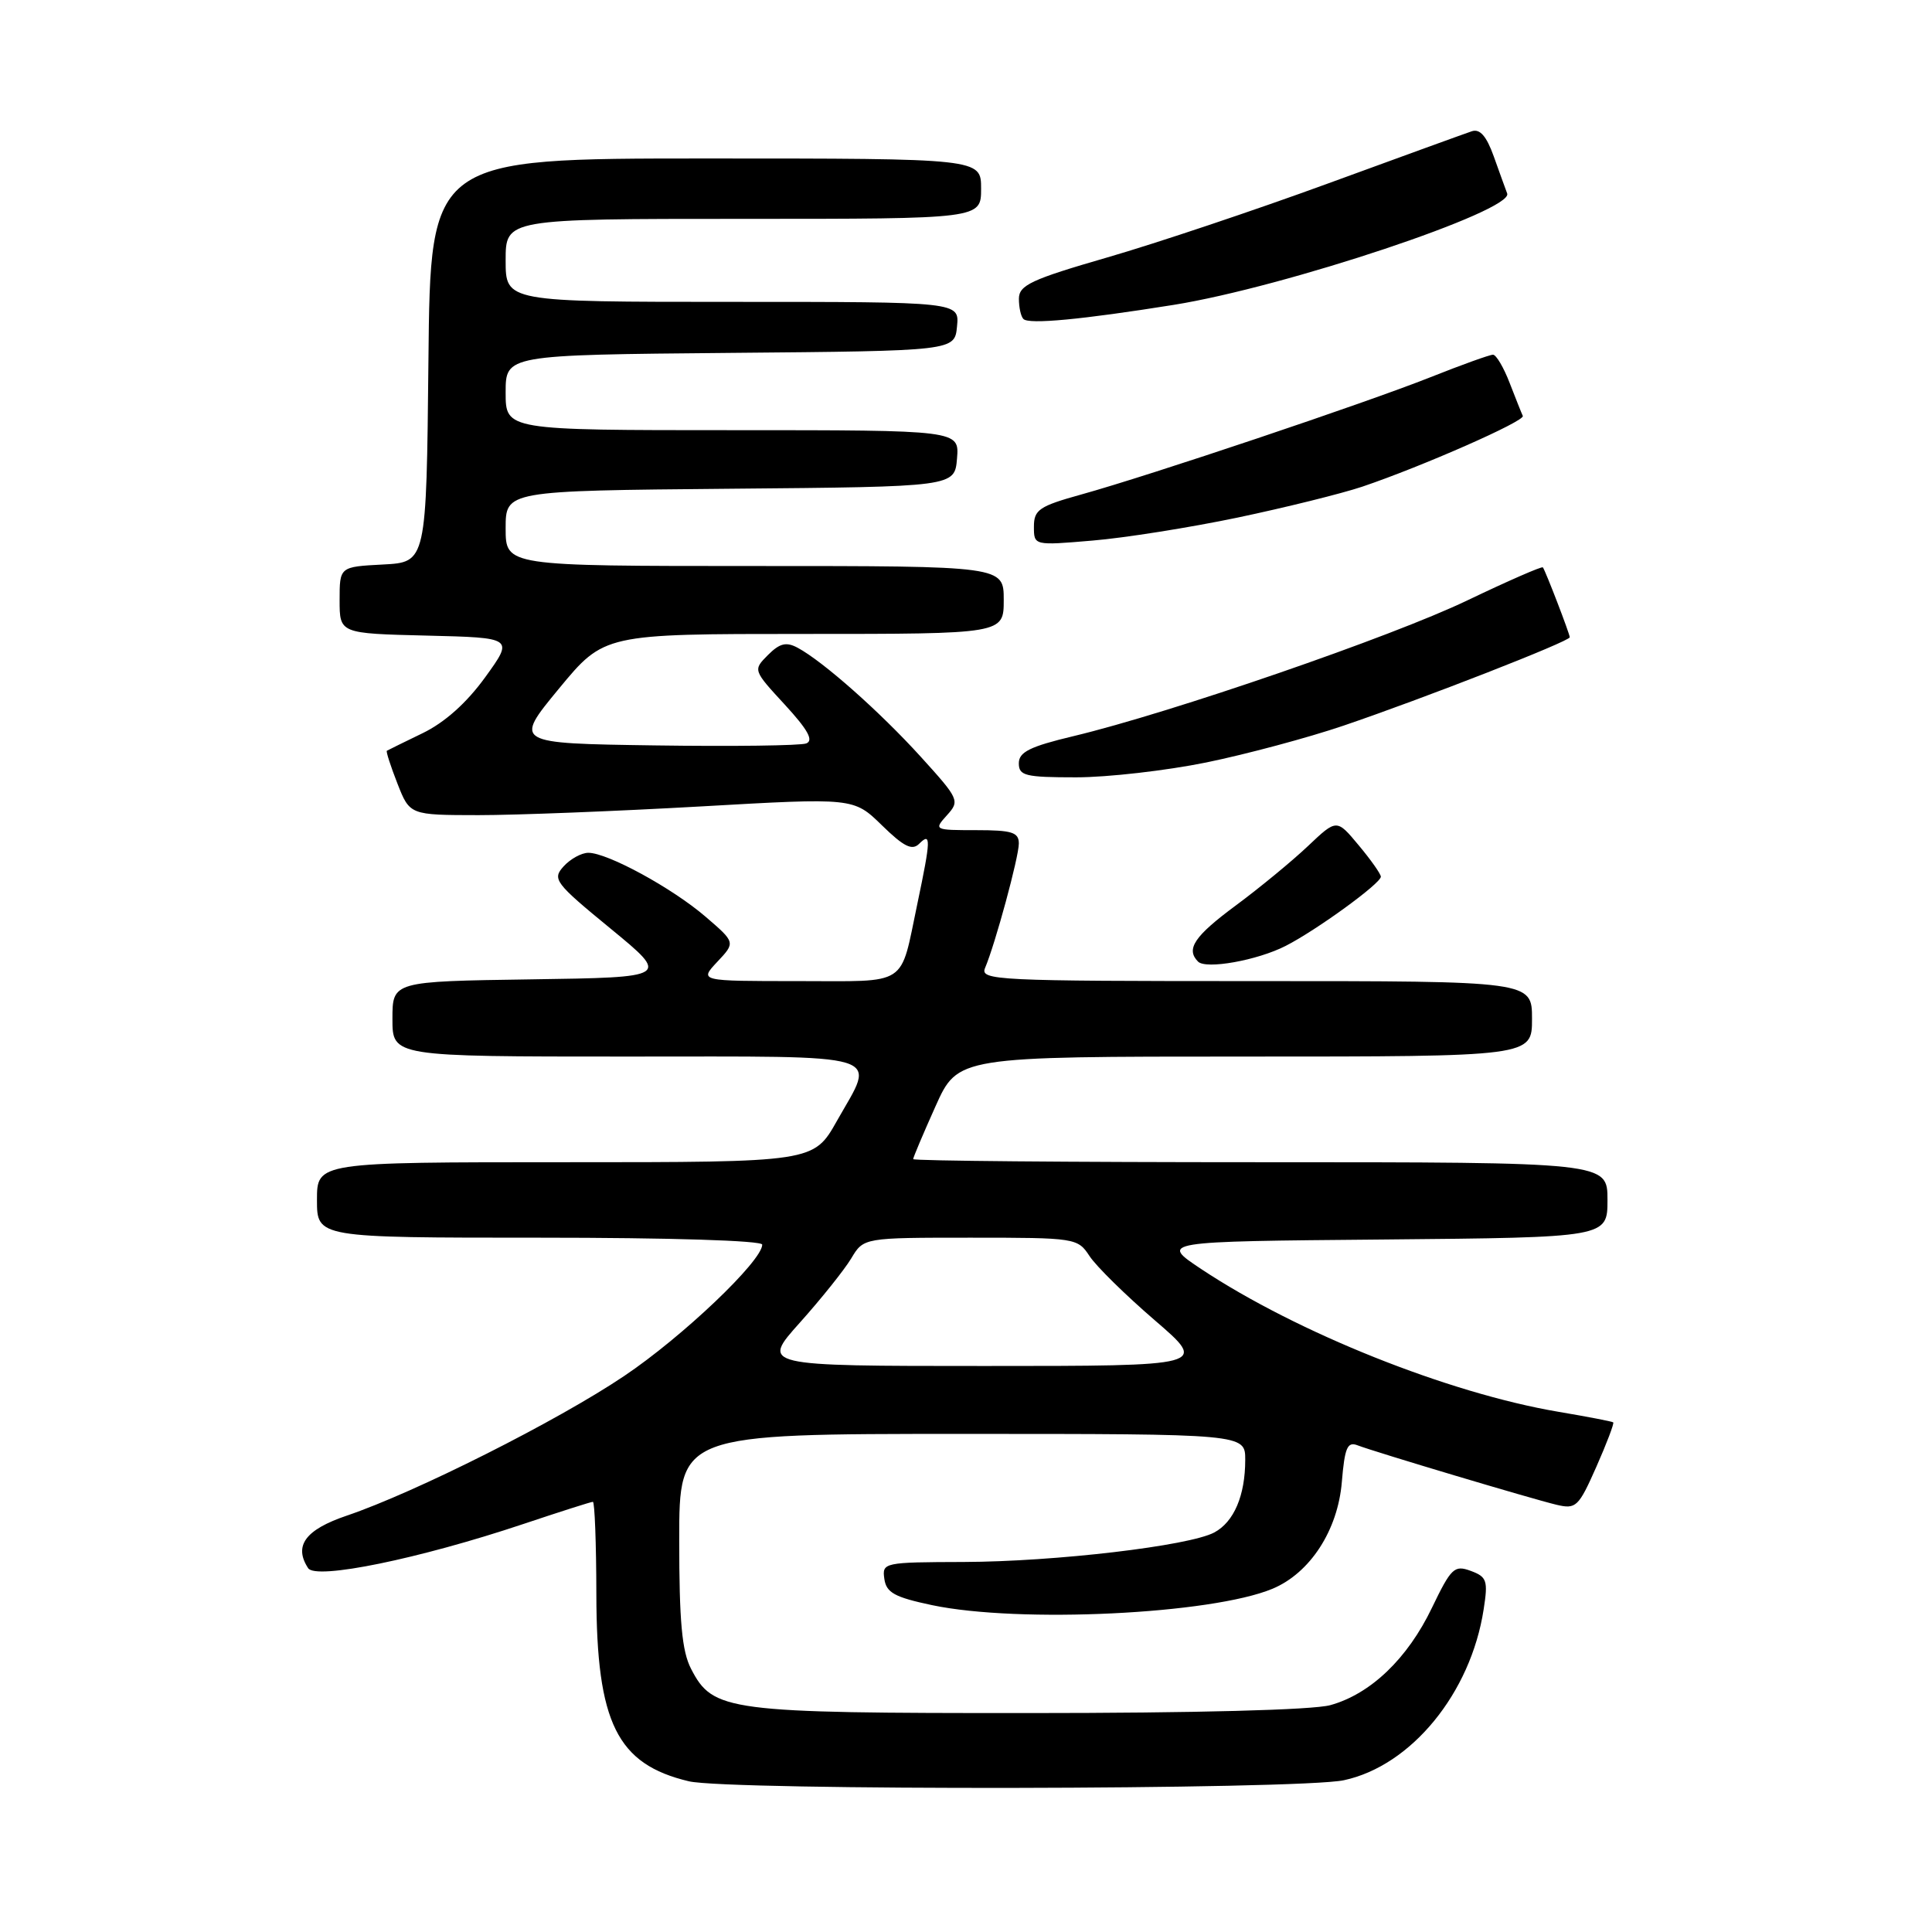 <?xml version="1.0" encoding="UTF-8" standalone="no"?>
<!DOCTYPE svg PUBLIC "-//W3C//DTD SVG 1.1//EN" "http://www.w3.org/Graphics/SVG/1.1/DTD/svg11.dtd" >
<svg xmlns="http://www.w3.org/2000/svg" xmlns:xlink="http://www.w3.org/1999/xlink" version="1.1" viewBox="0 0 256 256">
 <g >
 <path fill="currentColor"
d=" M 178.07 235.89 C 187.00 233.98 194.88 224.35 196.59 213.26 C 197.19 209.43 197.02 208.94 194.88 208.15 C 192.71 207.35 192.29 207.75 189.74 213.04 C 186.52 219.76 181.62 224.46 176.28 225.94 C 173.96 226.58 158.45 226.99 136.22 226.99 C 96.29 227.00 94.48 226.76 91.57 221.13 C 90.36 218.80 90.00 214.85 90.00 204.05 C 90.00 190.00 90.00 190.00 127.50 190.00 C 165.00 190.00 165.00 190.00 165.00 193.43 C 165.00 198.16 163.51 201.66 160.90 203.06 C 157.56 204.84 139.82 206.93 127.68 206.97 C 117.09 207.00 116.87 207.05 117.18 209.21 C 117.44 211.04 118.54 211.64 123.50 212.69 C 135.08 215.12 160.53 213.89 168.61 210.52 C 173.59 208.44 177.27 202.78 177.80 196.37 C 178.18 191.82 178.53 190.99 179.88 191.51 C 182.19 192.40 202.97 198.61 206.25 199.39 C 208.83 200.00 209.17 199.68 211.52 194.37 C 212.90 191.25 213.91 188.59 213.76 188.47 C 213.62 188.35 210.35 187.72 206.50 187.07 C 191.93 184.60 171.90 176.60 159.19 168.17 C 153.67 164.50 153.67 164.50 183.34 164.24 C 213.00 163.97 213.00 163.97 213.00 158.99 C 213.00 154.00 213.00 154.00 167.00 154.00 C 141.70 154.00 121.00 153.82 121.00 153.59 C 121.00 153.37 122.33 150.22 123.96 146.59 C 126.92 140.00 126.92 140.00 164.96 140.00 C 203.00 140.00 203.00 140.00 203.00 135.00 C 203.00 130.00 203.00 130.00 166.39 130.00 C 131.91 130.00 129.83 129.90 130.53 128.25 C 131.88 125.06 135.00 113.57 135.00 111.77 C 135.00 110.28 134.09 110.00 129.35 110.00 C 123.78 110.00 123.72 109.97 125.47 108.03 C 127.20 106.12 127.10 105.89 122.01 100.28 C 116.57 94.29 109.05 87.63 105.69 85.83 C 104.18 85.02 103.32 85.23 101.76 86.79 C 99.77 88.79 99.77 88.79 104.00 93.38 C 107.05 96.70 107.84 98.12 106.83 98.51 C 106.07 98.80 97.03 98.92 86.76 98.77 C 68.08 98.50 68.08 98.50 74.06 91.25 C 80.05 84.00 80.05 84.00 106.52 84.00 C 133.00 84.00 133.00 84.00 133.00 79.50 C 133.00 75.00 133.00 75.00 100.00 75.00 C 67.00 75.00 67.00 75.00 67.00 70.01 C 67.00 65.03 67.00 65.03 96.75 64.76 C 126.50 64.50 126.50 64.50 126.81 60.75 C 127.12 57.00 127.12 57.00 97.06 57.00 C 67.00 57.00 67.00 57.00 67.00 52.01 C 67.00 47.03 67.00 47.03 96.75 46.76 C 126.50 46.50 126.50 46.50 126.81 43.25 C 127.13 40.00 127.13 40.00 97.06 40.00 C 67.00 40.00 67.00 40.00 67.00 34.50 C 67.00 29.00 67.00 29.00 98.50 29.00 C 130.00 29.00 130.00 29.00 130.00 25.00 C 130.00 21.00 130.00 21.00 93.52 21.00 C 57.03 21.00 57.03 21.00 56.77 47.75 C 56.50 74.50 56.50 74.50 50.75 74.80 C 45.00 75.10 45.00 75.10 45.00 79.52 C 45.00 83.94 45.00 83.94 56.54 84.22 C 68.08 84.50 68.08 84.50 64.29 89.74 C 61.82 93.15 58.93 95.73 56.00 97.15 C 53.52 98.35 51.39 99.40 51.26 99.48 C 51.13 99.57 51.76 101.52 52.66 103.82 C 54.30 108.00 54.30 108.00 63.40 108.01 C 68.41 108.01 81.64 107.49 92.80 106.86 C 113.11 105.70 113.11 105.70 116.85 109.35 C 119.77 112.20 120.86 112.74 121.80 111.80 C 123.38 110.22 123.35 111.20 121.57 119.68 C 119.20 130.90 120.59 130.00 105.72 130.00 C 92.65 130.00 92.65 130.00 95.05 127.44 C 97.46 124.88 97.46 124.88 93.48 121.46 C 89.06 117.66 80.50 113.00 77.96 113.00 C 77.05 113.00 75.58 113.81 74.68 114.80 C 73.15 116.49 73.51 116.98 80.91 123.05 C 88.76 129.50 88.76 129.50 70.38 129.77 C 52.00 130.04 52.00 130.04 52.00 135.02 C 52.00 140.00 52.00 140.00 83.00 140.00 C 118.17 140.00 116.07 139.36 110.90 148.52 C 107.81 154.00 107.81 154.00 74.90 154.00 C 42.00 154.00 42.00 154.00 42.00 159.00 C 42.00 164.00 42.00 164.00 71.50 164.00 C 88.78 164.00 101.00 164.38 101.00 164.92 C 101.00 167.08 90.42 177.15 82.70 182.33 C 73.86 188.28 55.04 197.75 45.95 200.83 C 40.46 202.69 38.89 204.82 40.83 207.79 C 41.85 209.36 55.52 206.56 69.31 201.95 C 74.15 200.33 78.31 199.00 78.56 199.00 C 78.80 199.00 79.01 204.51 79.02 211.25 C 79.05 228.30 81.76 233.77 91.28 236.03 C 96.53 237.28 172.17 237.16 178.07 235.89 Z  M 170.35 125.34 C 174.42 123.27 183.01 117.03 182.97 116.16 C 182.96 115.80 181.64 113.92 180.03 112.00 C 177.12 108.50 177.12 108.50 173.31 112.11 C 171.22 114.09 166.91 117.64 163.75 119.98 C 158.25 124.05 157.10 125.76 158.75 127.42 C 159.80 128.47 166.59 127.26 170.35 125.34 Z  M 159.84 101.03 C 165.15 99.94 173.32 97.75 178.00 96.16 C 188.63 92.55 208.00 84.98 208.00 84.44 C 208.00 83.99 204.80 75.67 204.44 75.18 C 204.31 75.01 199.81 76.98 194.44 79.55 C 184.41 84.37 155.12 94.46 142.25 97.54 C 136.46 98.92 135.00 99.65 135.00 101.14 C 135.00 102.79 135.85 103.00 142.59 103.00 C 146.77 103.00 154.53 102.11 159.84 101.03 Z  M 164.00 68.58 C 170.32 67.25 177.75 65.41 180.50 64.49 C 188.43 61.81 202.11 55.79 201.78 55.11 C 201.62 54.78 200.84 52.81 200.04 50.75 C 199.25 48.69 198.25 47.00 197.83 47.00 C 197.40 47.00 193.67 48.34 189.55 49.98 C 180.88 53.42 152.43 62.98 143.25 65.53 C 137.70 67.07 137.00 67.55 137.00 69.78 C 137.00 72.29 137.00 72.29 144.75 71.63 C 149.01 71.28 157.68 69.90 164.00 68.58 Z  M 155.50 40.40 C 170.30 38.03 200.55 27.92 199.71 25.64 C 199.47 25.01 198.67 22.79 197.92 20.69 C 196.96 18.03 196.10 17.04 195.03 17.39 C 194.19 17.67 185.62 20.78 176.00 24.30 C 166.38 27.82 153.22 32.23 146.76 34.10 C 136.63 37.03 135.02 37.79 135.01 39.58 C 135.01 40.73 135.27 41.94 135.61 42.27 C 136.34 43.01 143.36 42.34 155.50 40.40 Z  M 105.99 175.25 C 108.82 172.09 111.88 168.26 112.79 166.75 C 114.43 164.00 114.43 164.00 128.60 164.00 C 142.52 164.00 142.80 164.04 144.37 166.44 C 145.25 167.78 149.13 171.60 153.01 174.94 C 160.05 181.00 160.05 181.00 130.45 181.00 C 100.84 181.00 100.84 181.00 105.99 175.25 Z "/>
</g>
</svg>